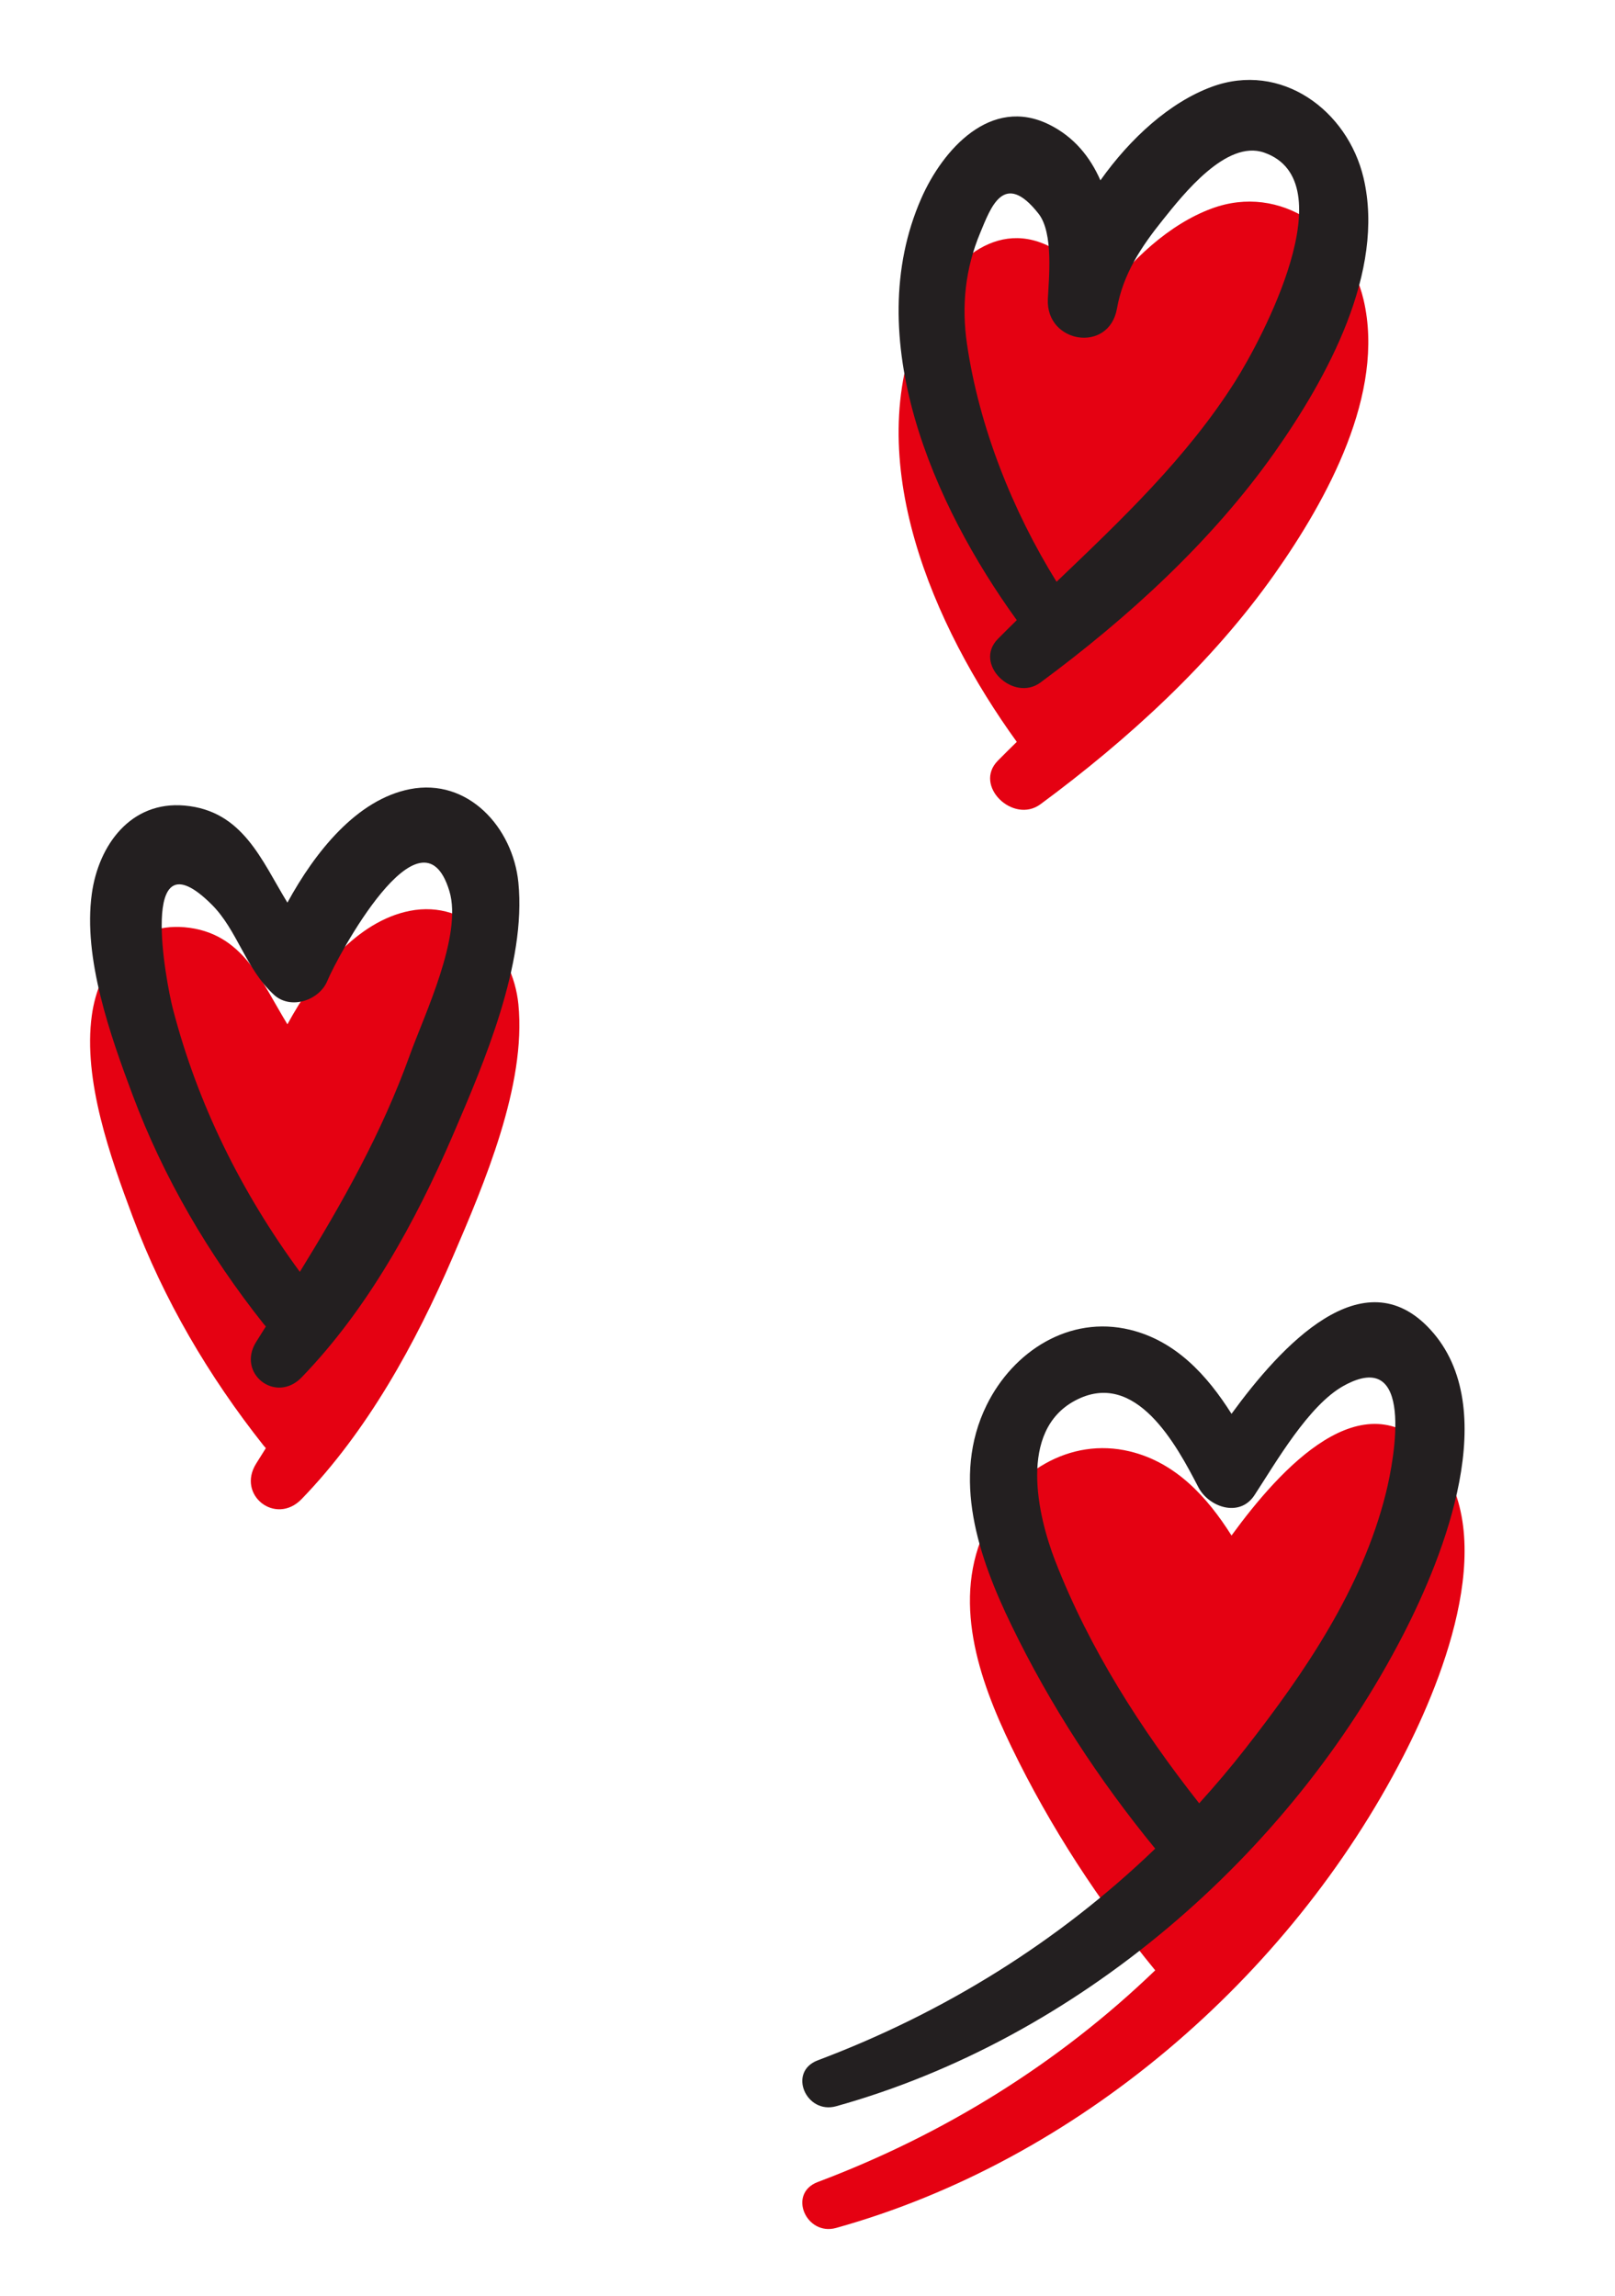 <?xml version="1.0" encoding="utf-8"?>
<!-- Generator: Adobe Illustrator 23.1.0, SVG Export Plug-In . SVG Version: 6.00 Build 0)  -->
<svg version="1.1" id="Layer_1" xmlns="http://www.w3.org/2000/svg" xmlns:xlink="http://www.w3.org/1999/xlink" x="0px" y="0px"
	 viewBox="0 0 408 580" style="enable-background:new 0 0 408 580;" xml:space="preserve">
<style type="text/css">
	.st0{fill:#E50112;}
	.st1{fill:#231F20;}
</style>
<path class="st0" d="M361.33,366.59c-16.98-18.44-37.69,4.14-50.21,21.31c-6.17-9.77-14.1-18.44-25.66-21.24
	c-15.32-3.71-29.51,5.43-36.21,19.05c-8.99,18.27-2.03,38.45,6.26,55.57c9.8,20.26,22.09,39.07,36.33,56.46
	c-24.32,23.42-53.21,41.41-85.23,53.47c-7.7,2.9-2.95,13.72,4.62,11.61c60.89-16.98,114.47-63.18,143.29-119.18
	C364.8,423.65,379.66,386.49,361.33,366.59z"/>
<g>
	<path class="st0" d="M306.1,52.68C295.5,56.6,285.56,65.64,278,76.3c-2.6-5.93-6.67-10.98-12.94-14.09
		c-14.75-7.3-26.89,6.28-32.33,18.68c-15.44,35.19,3.07,77.39,24.14,106.52c-1.6,1.57-3.2,3.15-4.77,4.74
		c-6.29,6.34,3.9,16.08,10.75,11.02c22.03-16.27,43.35-35.72,59.19-58.2c13.2-18.74,27.99-45.59,22.44-69.25
		C340.44,58.55,323.62,46.2,306.1,52.68z"/>
</g>
<path class="st0" d="M130.96,253.68c-1.39-13.89-12.71-26.48-27.43-23.58c-13.35,2.63-23.88,15.75-30.92,28.66
	c-6.56-10.72-11.26-23.23-25.98-24.52c-13.6-1.2-21.73,9.99-23.43,22.25c-2.27,16.36,4.69,35.86,10.31,50.88
	c7.85,20.97,19.18,40.25,33.06,57.78c0.19,0.24,0.39,0.47,0.59,0.68c-0.81,1.29-1.63,2.59-2.44,3.89c-5,7.97,4.94,15.74,11.48,8.97
	c16.64-17.22,28.74-39.21,38.18-61.13C122.27,299.2,133.01,274.14,130.96,253.68z"/>
<path class="st1" d="M361.33,335.85c-16.98-18.44-37.69,4.14-50.21,21.31c-6.17-9.77-14.1-18.44-25.66-21.24
	c-15.32-3.71-29.51,5.43-36.21,19.05c-8.99,18.27-2.03,38.45,6.26,55.57c9.8,20.26,22.09,39.07,36.33,56.46
	c-24.32,23.42-53.21,41.41-85.23,53.47c-7.7,2.9-2.95,13.72,4.62,11.61c60.89-16.98,114.47-63.18,143.29-119.18
	C364.8,392.91,379.66,355.75,361.33,335.85z M350.11,377.22c-6.01,24.1-20.49,45.33-35.59,64.63c-3.7,4.73-7.56,9.29-11.57,13.7
	c-14.67-18.62-27.73-39.02-36.34-61.16c-4.48-11.53-9.41-32.89,4.98-40.57c15.34-8.19,25.7,11.35,31.16,21.89
	c2.6,5.01,10.39,7.75,14.15,2.03c5.38-8.19,13.68-22.78,22.59-27.68C357.27,340.26,352.44,367.88,350.11,377.22z"/>
<g>
	<path class="st1" d="M306.1,21.94C295.5,25.86,285.56,34.9,278,45.56c-2.6-5.93-6.67-10.98-12.94-14.09
		c-14.75-7.3-26.89,6.28-32.33,18.68c-15.44,35.19,3.07,77.39,24.14,106.51c-1.6,1.57-3.2,3.15-4.77,4.74
		c-6.29,6.34,3.9,16.08,10.75,11.02c22.03-16.27,43.35-35.72,59.19-58.2c13.2-18.74,27.99-45.59,22.44-69.25
		C340.44,27.81,323.62,15.46,306.1,21.94z M312.03,96.37c-12.23,19.31-28.72,34.93-45.11,50.6c-11.16-17.98-19.56-39.16-22.62-60.01
		c-1.42-9.68-0.47-19.06,3.34-28.16c2.62-6.26,5.93-16,14.72-4.83c3.85,4.89,2.6,16.34,2.36,21.62
		c-0.51,11.19,15.46,13.7,17.46,2.36c1.55-8.76,6.14-15.62,11.6-22.42c5.1-6.36,16.03-20.33,25.59-16.98
		C340.08,45.78,318.77,85.72,312.03,96.37z"/>
</g>
<path class="st1" d="M130.96,222.94c-1.39-13.89-12.71-26.48-27.43-23.58c-13.35,2.63-23.88,15.75-30.92,28.66
	c-6.56-10.72-11.26-23.23-25.98-24.52c-13.6-1.2-21.73,9.99-23.43,22.25c-2.27,16.36,4.69,35.86,10.31,50.88
	c7.85,20.97,19.18,40.25,33.06,57.78c0.19,0.24,0.39,0.47,0.59,0.68c-0.81,1.29-1.63,2.59-2.44,3.89c-5,7.97,4.94,15.74,11.48,8.97
	c16.64-17.22,28.74-39.21,38.18-61.13C122.27,268.46,133.01,243.4,130.96,222.94z M103.55,266.49
	c-7.09,19.72-17.04,37.33-27.8,54.81c-14.75-20.1-25.81-42.29-32.1-66.55c-1.6-6.18-9.07-45.05,9.81-26.27
	c6.5,6.46,8.56,16.19,15.75,22.82c4.23,3.89,11.5,1.4,13.5-3.54c2.28-5.62,23.76-45.94,30.81-22.68
	C116.93,236.26,107.16,256.46,103.55,266.49z"/>
</svg>
